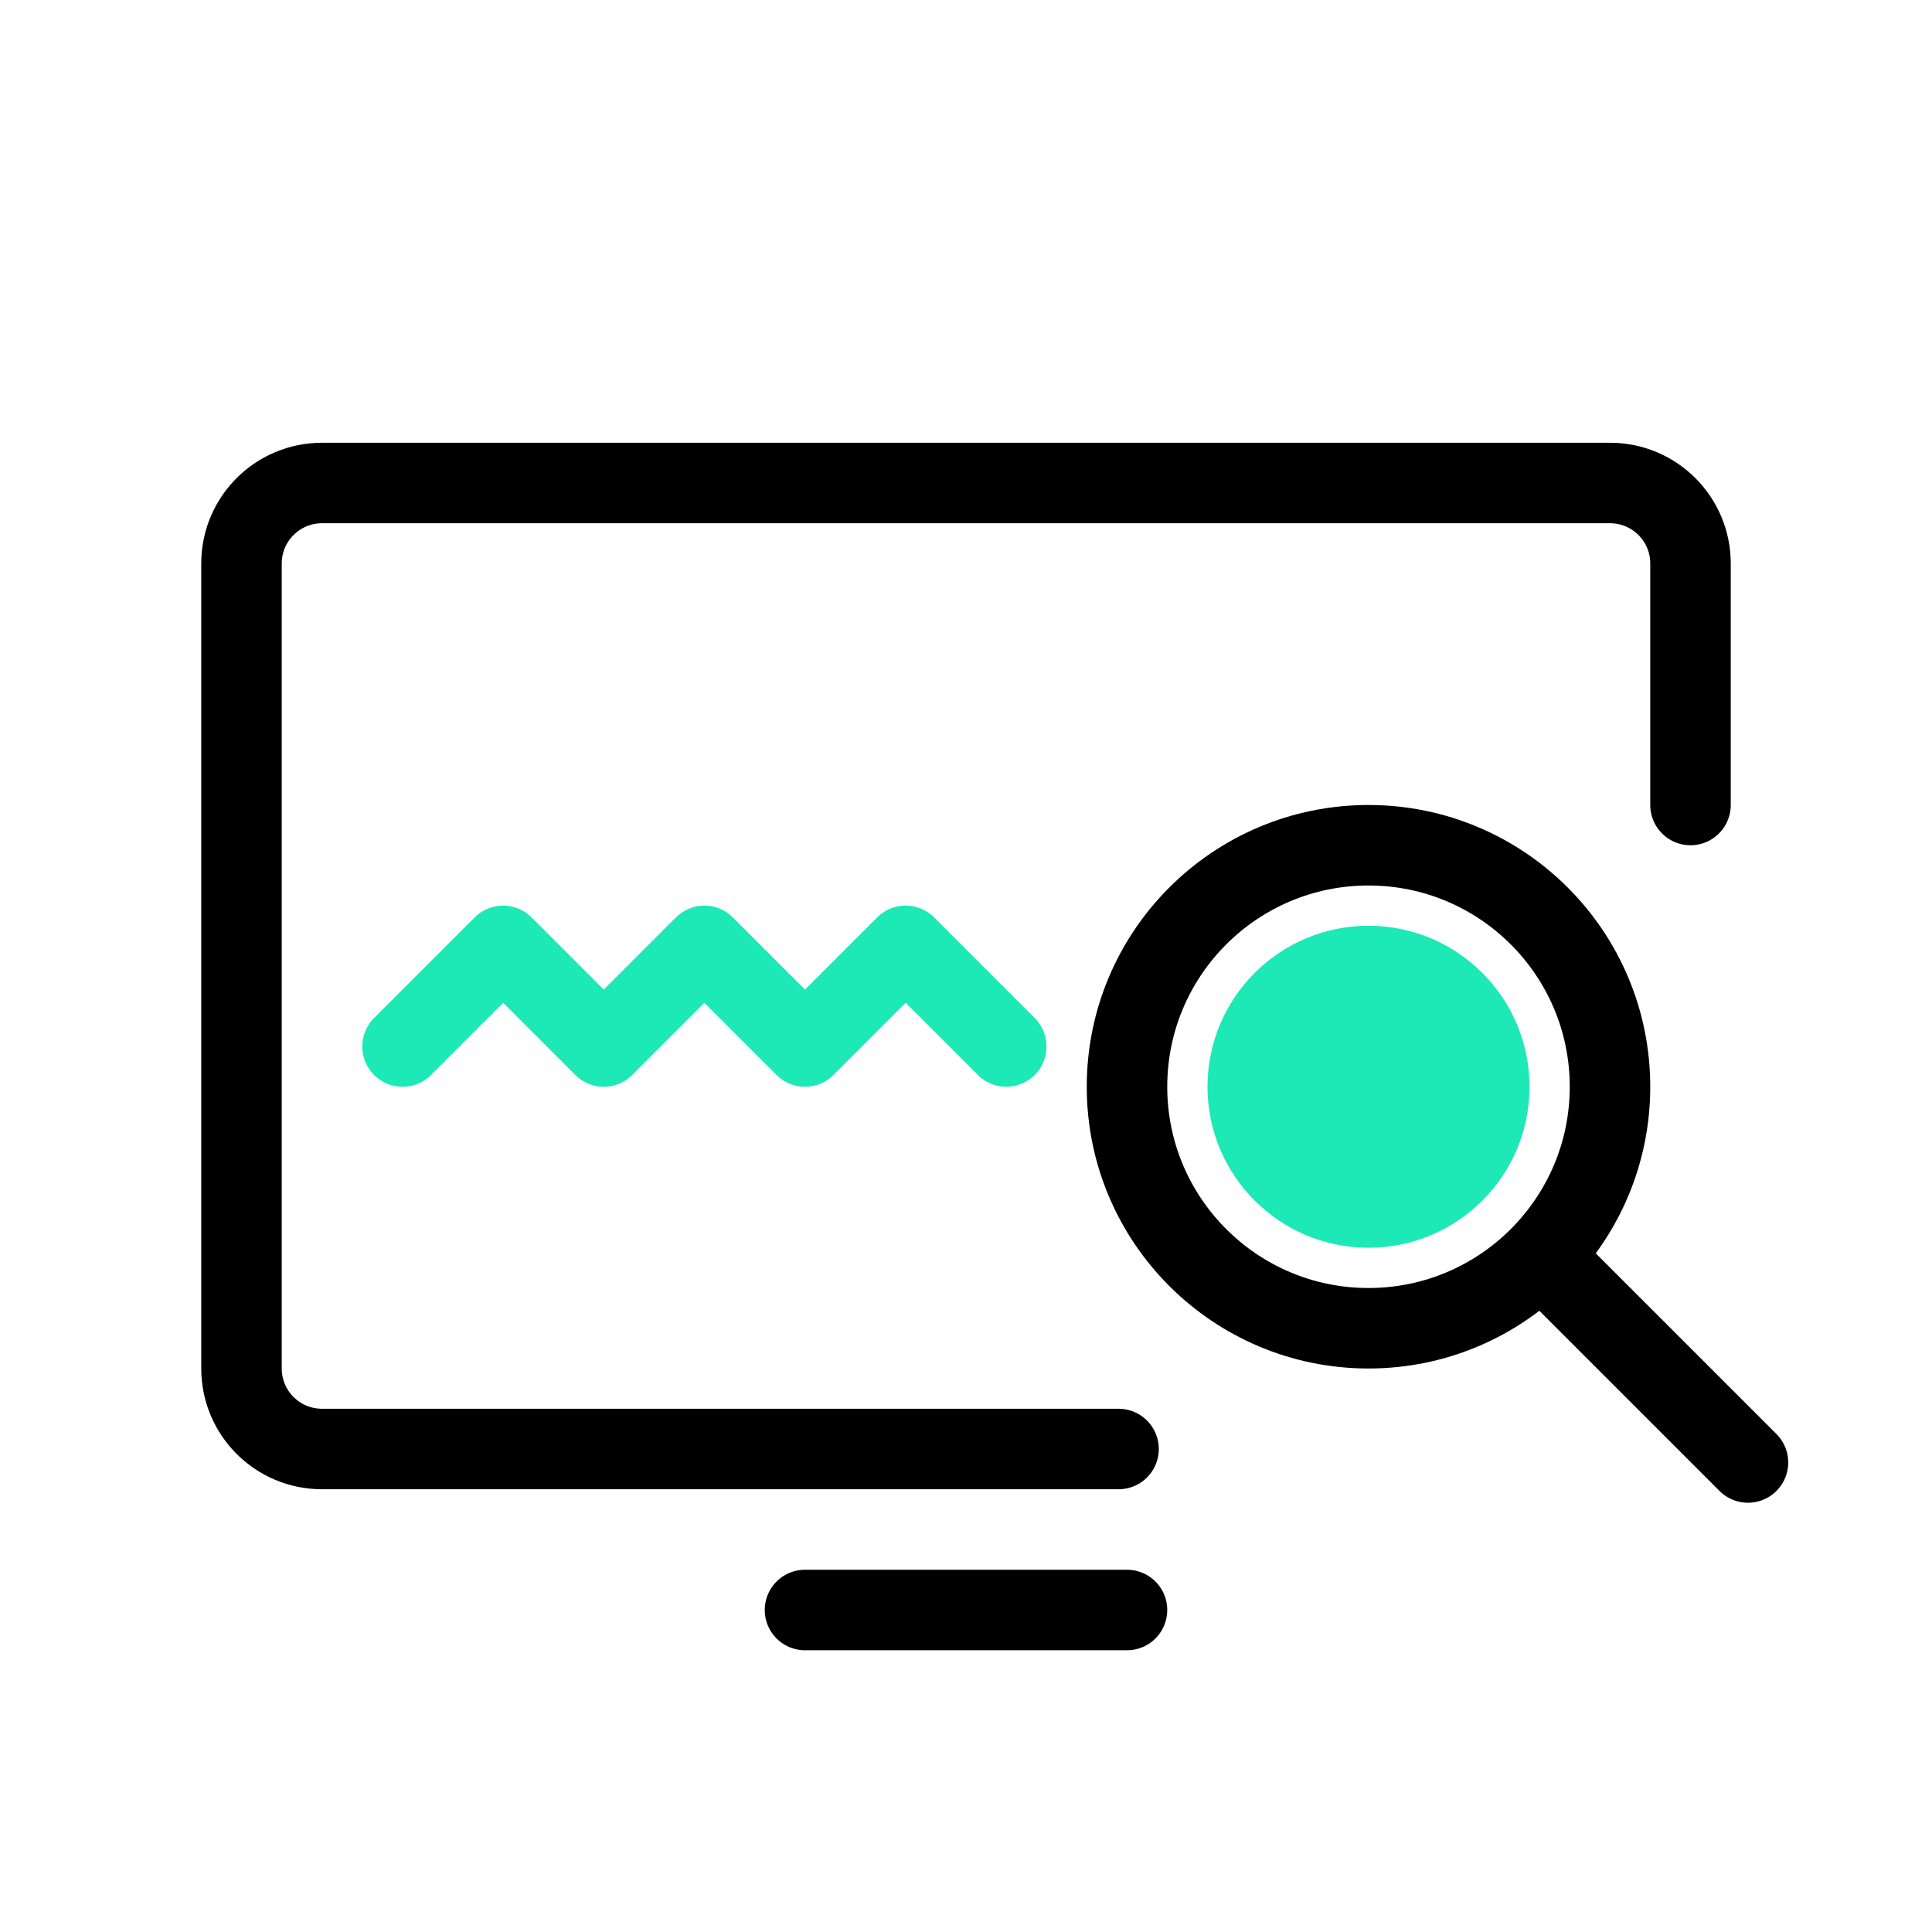 <svg width="48" height="48" viewBox="0 0 48 48" fill="none" xmlns="http://www.w3.org/2000/svg">
<path d="M42 20V14C42 12.895 41.105 12 40 12H8C6.895 12 6 12.895 6 14V34C6 35.105 6.895 36 8 36H27.79" stroke="black" stroke-width="2" stroke-linecap="round"/>
<path d="M28 40H20" stroke="black" stroke-width="2" stroke-linecap="round"/>
<circle cx="34" cy="27" r="6" transform="rotate(-90 34 27)" stroke="black" stroke-width="2"/>
<path d="M38.606 31.513L43.428 36.335" stroke="black" stroke-width="2" stroke-linecap="round" stroke-linejoin="round"/>
<circle cx="34" cy="27" r="4" fill="#1DE9B6"/>
<path d="M10 26L12.5 23.5L15 26L17.5 23.5L20 26L22.5 23.5L25 26" stroke="#1DE9B6" stroke-width="2" stroke-linecap="round" stroke-linejoin="round"/>
</svg>
